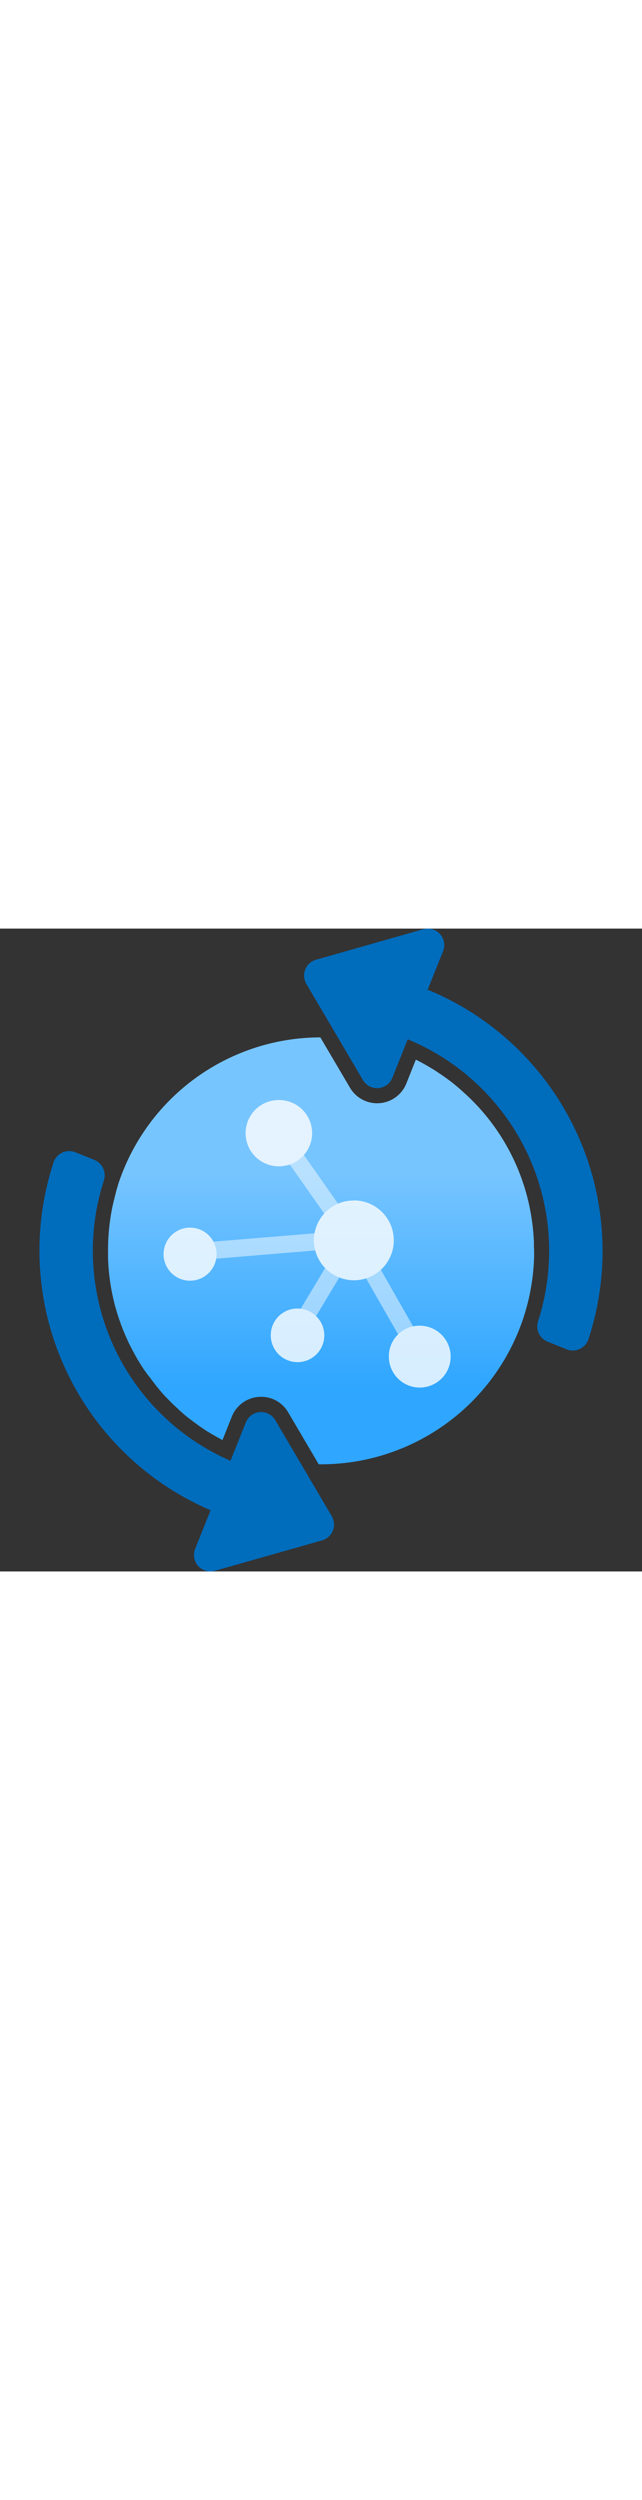 <?xml version="1.0" encoding="utf-8"?><svg xmlns="http://www.w3.org/2000/svg" width="100%" height="70" viewBox="0 0 18 18" preserveAspectRatio="xMidYMid meet"><rect x="0" y="0" width="18" height="18" fill="#333333" stroke="none"/><defs><linearGradient id="a15d23b7-d69e-4d72-8039-5ceb7e59206e" x1="8.999" y1="6.807" x2="8.999" y2="13.192" gradientUnits="userSpaceOnUse"><stop offset="0" stop-color="#77C5FF" /><stop offset="0.949" stop-color="#2FA6FF" /></linearGradient></defs><g id="ac810569-986a-4a1d-9c74-a74bd3510360"><g><path d="M14.975,9.021c0,.052,0,.1,0,.155A5.977,5.977,0,0,1,9,15H8.937L8.08,13.545a.871.871,0,0,0-.759-.435.88.88,0,0,0-.821.554l-.262.657c-.1-.053-.2-.11-.3-.167L5.849,14.1c-.041-.023-.08-.049-.12-.076l-.115-.078c-.027-.019-.054-.038-.08-.058s-.054-.038-.08-.058-.031-.023-.048-.036l-.134-.1v0l0,0c-.046-.037-.092-.075-.135-.113s-.077-.066-.115-.1l0,0A.063.063,0,0,1,5,13.455c-.076-.066-.15-.137-.223-.21l-.114-.116a.081.081,0,0,1-.016-.016c-.069-.074-.138-.15-.2-.229-.036-.041-.07-.083-.1-.125s-.069-.086-.1-.13-.066-.087-.1-.13-.064-.09-.1-.137-.06-.091-.09-.138a.839.839,0,0,1-.05-.081c-.02-.03-.037-.059-.055-.09-.035-.059-.07-.12-.1-.182-.026-.042-.048-.085-.071-.129-.043-.083-.084-.167-.122-.255-.021-.046-.042-.092-.062-.14s-.044-.1-.063-.153-.04-.1-.056-.152-.031-.08-.044-.123-.021-.062-.031-.094-.023-.072-.032-.107c-.017-.055-.033-.108-.047-.163s-.028-.108-.041-.163-.025-.111-.036-.166a5.964,5.964,0,0,1-.111-.842c0-.048-.006-.1-.007-.147,0-.071,0-.143,0-.216A5.955,5.955,0,0,1,3.1,8.08c.011-.074.025-.15.039-.226s.026-.121.04-.182A.645.645,0,0,1,3.2,7.588c.014-.062.029-.124.048-.186l0-.017c.018-.064.038-.129.059-.194l0-.012A5.978,5.978,0,0,1,8.982,3.046l.831,1.41a.883.883,0,0,0,1.581-.121l.265-.665c.08.039.161.082.238.125s.139.079.208.123l.047.026c.05.033.1.065.151.1.089.058.176.118.261.182.112.081.222.17.327.263.052.045.1.091.155.139a5.921,5.921,0,0,1,1.873,3.586c.01.067.018.136.025.205.012.12.021.24.026.361,0,.051,0,.1,0,.154C14.975,8.963,14.975,8.991,14.975,9.021Z" fill="url(#a15d23b7-d69e-4d72-8039-5ceb7e59206e)" /><g><g opacity="0.8"><polygon points="11.964 11.806 10.103 8.548 9.918 8.654 10.069 8.542 7.962 5.546 7.576 5.825 9.443 8.48 5.307 8.821 5.346 9.302 9.443 8.961 8.085 11.219 8.493 11.465 9.89 9.14 11.551 12.041 11.964 11.806" fill="#FFFFFF" opacity="0.6" /><path d="M11.775,11.119h-.006a.879.879,0,0,0-.187.018.856.856,0,0,0-.679.826v.017a.866.866,0,1,0,.872-.861Zm-2.913-.27a.728.728,0,0,0-.431-.205.457.457,0,0,0-.083-.006H8.342a.746.746,0,0,0-.75.738v.006a.75.75,0,1,0,1.27-.533ZM5.984,8.765a.743.743,0,1,0,.088.353A.742.742,0,0,0,5.984,8.765ZM7.833,4.8H7.806a.928.928,0,0,0,.017,1.856.954.954,0,0,0,.3-.049.933.933,0,0,0,.628-.873A.927.927,0,0,0,7.833,4.8ZM9.918,7.615A1.119,1.119,0,0,0,9.48,7.7a1.123,1.123,0,0,0-.661.83A.984.984,0,0,0,8.8,8.7v.027a1.131,1.131,0,0,0,.314.776,1.106,1.106,0,0,0,.4.266,1.125,1.125,0,0,0,.407.078,1.147,1.147,0,0,0,.348-.055,1.118,1.118,0,0,0-.348-2.181Z" fill="#FFFFFF" /></g><path d="M16.5,11.493a.463.463,0,0,1-.611.288l-.539-.216a.461.461,0,0,1-.263-.574A6.408,6.408,0,0,0,11.431,3.1l-.156.391L11,4.179a.461.461,0,0,1-.825.062L9.482,3.064,8.589,1.549A.461.461,0,0,1,8.861.872L11.867.018a.462.462,0,0,1,.555.616L11.99,1.711A7.909,7.909,0,0,1,16.5,11.493Z" fill="#006CBC" /><path d="M9.032,17.129l-3.006.852a.46.46,0,0,1-.554-.614l.433-1.081A7.907,7.907,0,0,1,1.5,6.55a.464.464,0,0,1,.611-.288l.529.212a.467.467,0,0,1,.274.574A6.409,6.409,0,0,0,6.462,14.9l.157-.391.273-.682a.461.461,0,0,1,.826-.063l.714,1.212.872,1.48A.461.461,0,0,1,9.032,17.129Z" fill="#006CBC" /></g></g></g></svg>
